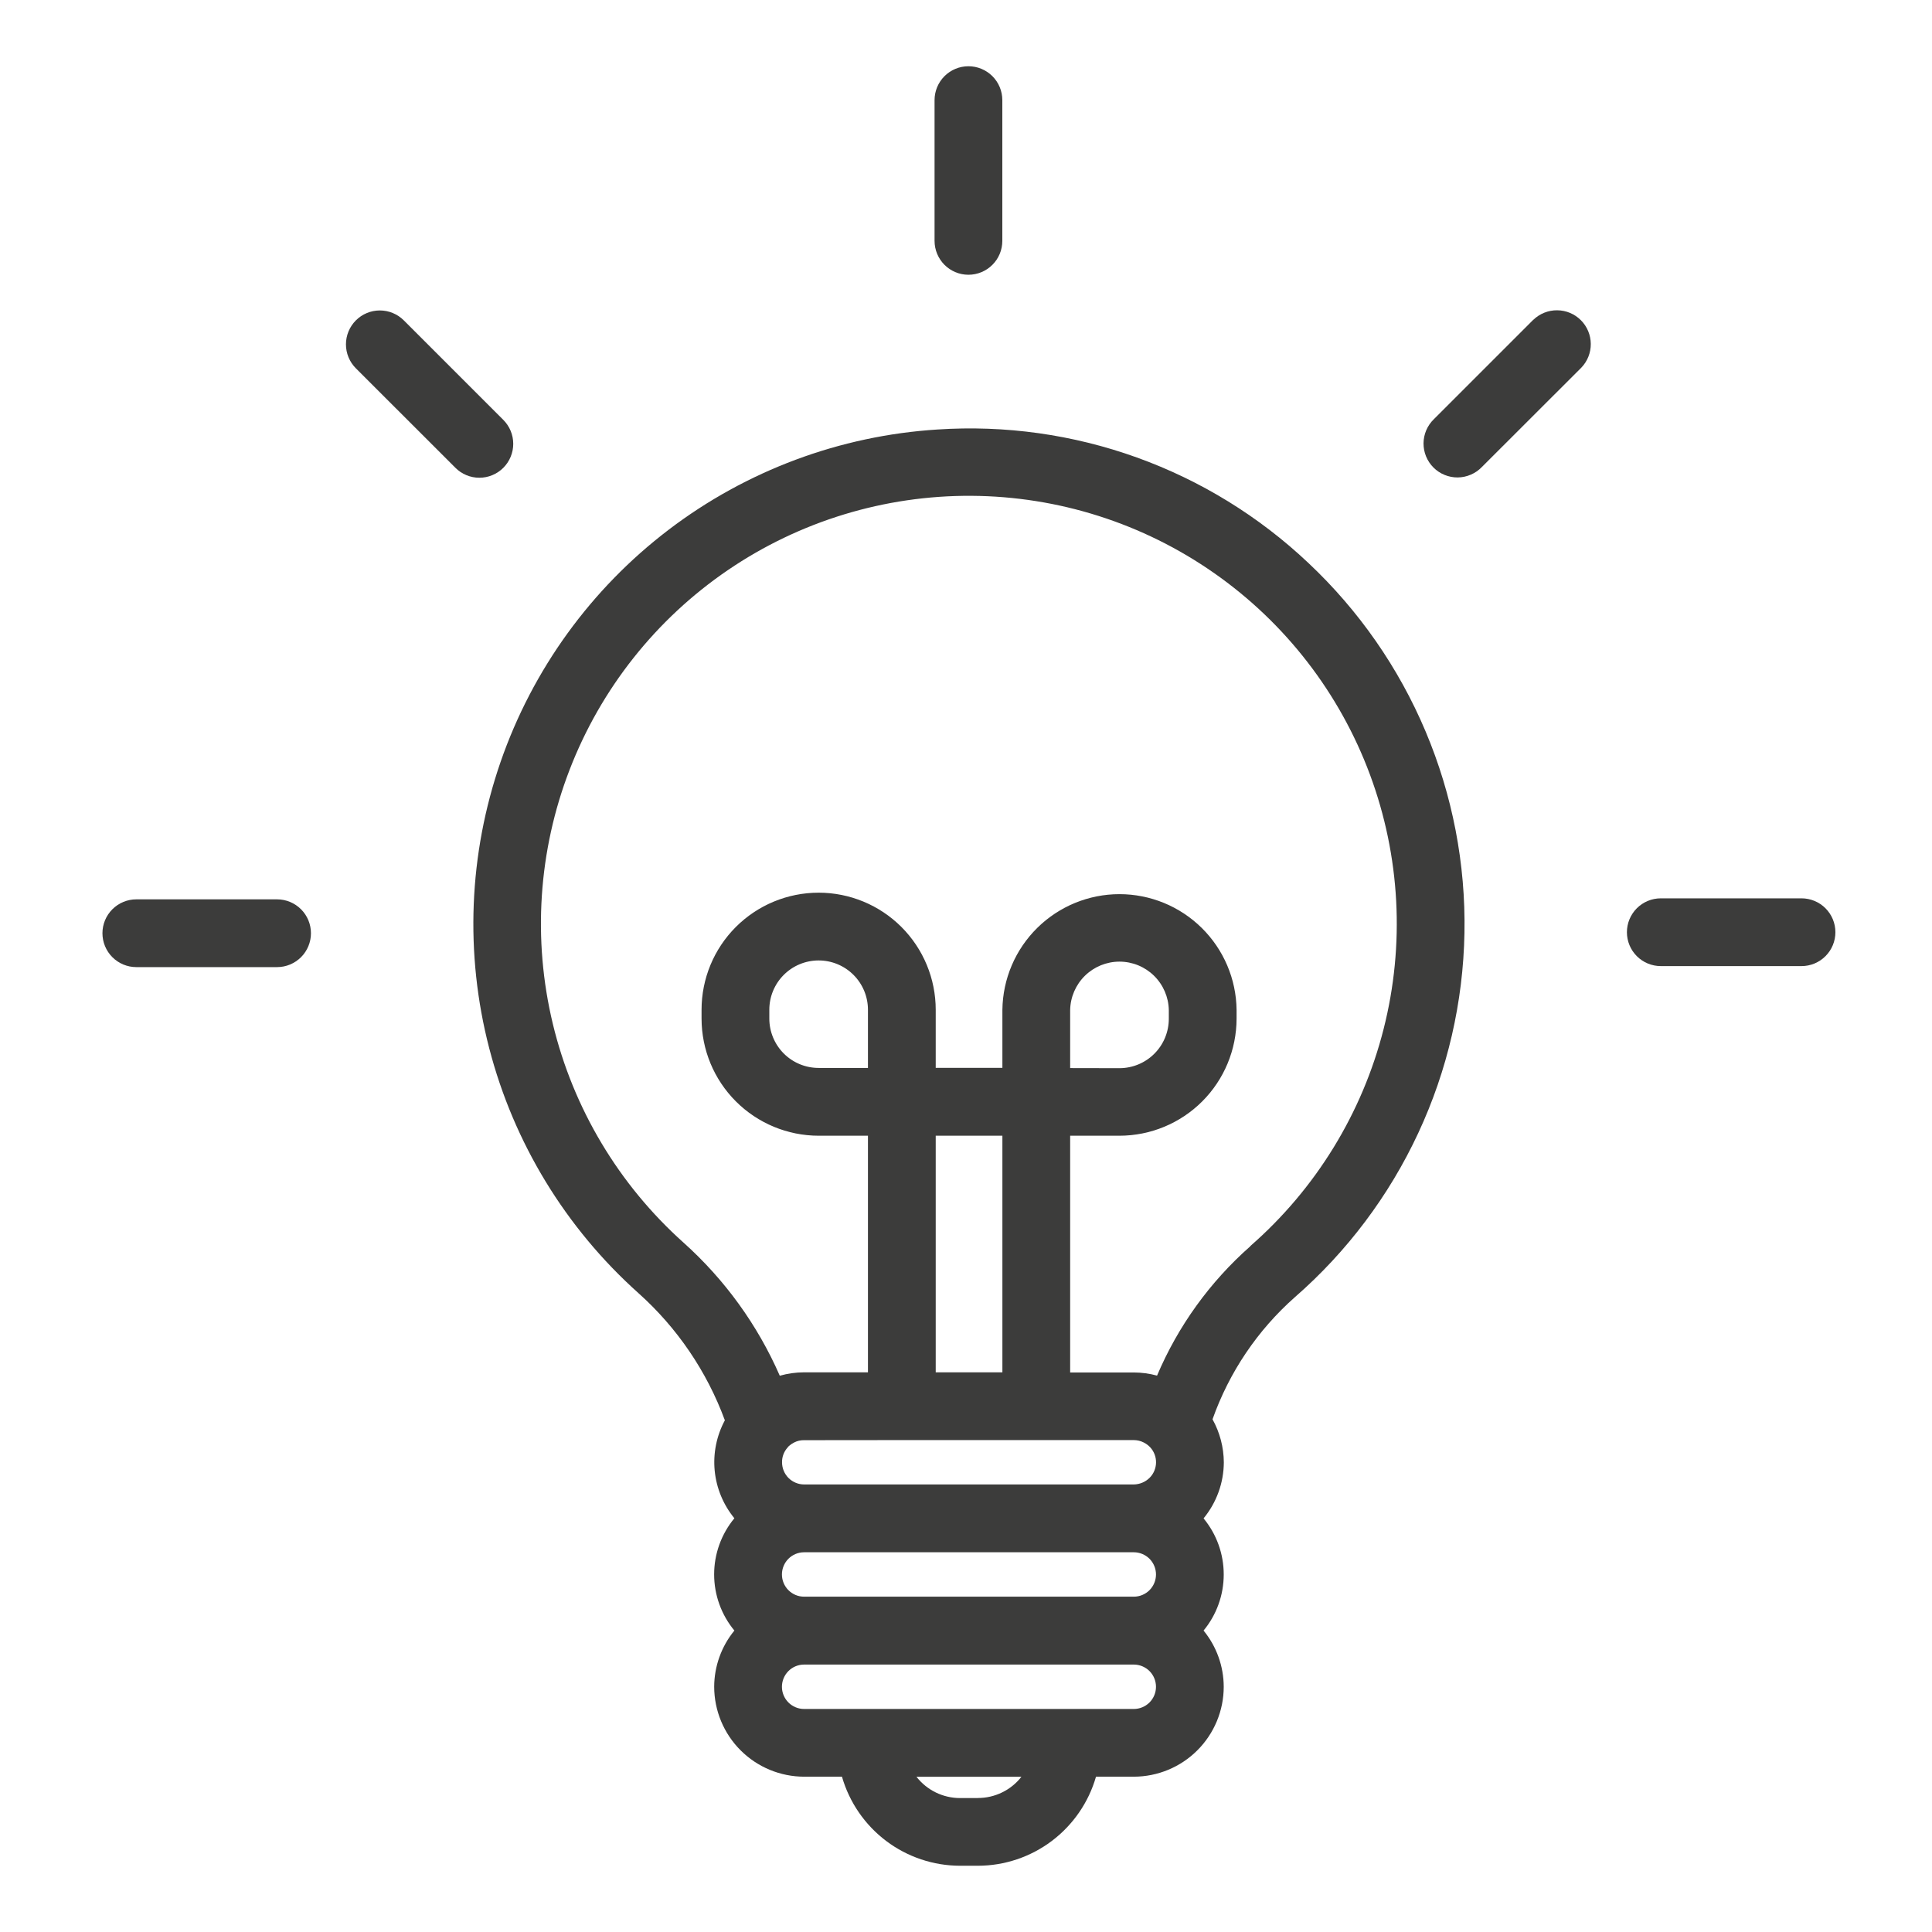 <svg width="80" height="80" viewBox="0 0 80 80" fill="none" xmlns="http://www.w3.org/2000/svg">
<g clip-path="url(#clip0_1803_106633)">
<path d="M74.597 37.198H68.77C68.398 37.198 68.041 37.346 67.778 37.609C67.515 37.872 67.367 38.229 67.367 38.601C67.367 38.973 67.515 39.33 67.778 39.593C68.041 39.856 68.398 40.004 68.77 40.004H74.597C74.969 40.004 75.326 39.856 75.589 39.593C75.852 39.33 76 38.973 76 38.601C76 38.229 75.852 37.872 75.589 37.609C75.326 37.346 74.969 37.198 74.597 37.198Z" fill="#3C3C3B"/>
<path d="M11.473 37.24H5.645C5.273 37.24 4.916 37.388 4.653 37.651C4.39 37.914 4.242 38.271 4.242 38.643C4.242 39.015 4.39 39.372 4.653 39.635C4.916 39.898 5.273 40.046 5.645 40.046H11.473C11.845 40.046 12.201 39.898 12.465 39.635C12.728 39.372 12.876 39.015 12.876 38.643C12.876 38.271 12.728 37.914 12.465 37.651C12.201 37.388 11.845 37.24 11.473 37.24Z" fill="#3C3C3B"/>
<path d="M63.494 13.237L59.373 17.358C59.239 17.487 59.133 17.642 59.059 17.813C58.986 17.984 58.947 18.168 58.945 18.355C58.944 18.541 58.979 18.726 59.05 18.898C59.12 19.07 59.225 19.227 59.356 19.359C59.488 19.491 59.645 19.595 59.817 19.665C59.99 19.736 60.175 19.771 60.361 19.77C60.547 19.768 60.731 19.729 60.902 19.655C61.074 19.582 61.228 19.475 61.358 19.341L65.477 15.226C65.733 14.961 65.874 14.607 65.871 14.239C65.868 13.871 65.721 13.519 65.461 13.259C65.201 12.998 64.849 12.851 64.481 12.848C64.113 12.844 63.758 12.986 63.494 13.241V13.237Z" fill="#3C3C3B"/>
<path d="M40.101 11.377C40.473 11.377 40.83 11.229 41.093 10.966C41.357 10.703 41.504 10.346 41.504 9.974V4.146C41.504 3.774 41.357 3.417 41.093 3.154C40.83 2.891 40.473 2.743 40.101 2.743C39.729 2.743 39.372 2.891 39.109 3.154C38.846 3.417 38.698 3.774 38.698 4.146V9.973C38.698 10.158 38.734 10.34 38.805 10.51C38.875 10.681 38.979 10.835 39.109 10.966C39.239 11.096 39.394 11.2 39.564 11.27C39.734 11.341 39.917 11.377 40.101 11.377Z" fill="#3C3C3B"/>
<path d="M20.841 19.371C20.971 19.24 21.075 19.086 21.145 18.915C21.216 18.745 21.252 18.563 21.252 18.378C21.252 18.194 21.216 18.012 21.145 17.841C21.075 17.671 20.971 17.517 20.841 17.386L16.721 13.266C16.458 13.003 16.101 12.855 15.728 12.855C15.356 12.855 14.999 13.003 14.736 13.266C14.473 13.53 14.325 13.887 14.325 14.259C14.325 14.631 14.473 14.988 14.736 15.251L18.858 19.371C18.988 19.502 19.142 19.605 19.312 19.675C19.483 19.746 19.665 19.782 19.849 19.782C20.034 19.782 20.216 19.746 20.386 19.675C20.556 19.605 20.711 19.501 20.841 19.371Z" fill="#3C3C3B"/>
<path d="M54.177 23.311C52.135 21.381 49.717 19.894 47.073 18.943C44.43 17.992 41.618 17.598 38.815 17.785C34.78 18.041 30.91 19.484 27.692 21.932C24.475 24.38 22.052 27.725 20.729 31.546C19.407 35.367 19.242 39.493 20.258 43.407C21.273 47.321 23.422 50.847 26.435 53.544C28.041 54.98 29.27 56.789 30.015 58.812C29.671 59.451 29.524 60.178 29.594 60.9C29.665 61.622 29.948 62.307 30.409 62.868C29.868 63.522 29.571 64.344 29.571 65.193C29.571 66.042 29.868 66.865 30.409 67.518C29.872 68.174 29.576 68.995 29.573 69.843C29.574 70.831 29.967 71.778 30.666 72.477C31.364 73.175 32.312 73.568 33.3 73.569H34.864C35.17 74.631 35.812 75.564 36.694 76.23C37.576 76.895 38.65 77.255 39.755 77.257H40.492C41.597 77.255 42.671 76.895 43.553 76.23C44.435 75.564 45.078 74.631 45.383 73.569H46.947C47.935 73.568 48.882 73.175 49.58 72.477C50.279 71.778 50.672 70.831 50.672 69.843C50.669 68.995 50.374 68.174 49.837 67.518C50.377 66.865 50.672 66.043 50.672 65.195C50.672 64.348 50.377 63.526 49.837 62.873C50.375 62.219 50.672 61.4 50.676 60.553C50.672 59.929 50.511 59.316 50.208 58.77C50.898 56.821 52.072 55.079 53.622 53.71C55.78 51.827 57.519 49.512 58.728 46.915C59.937 44.319 60.588 41.498 60.64 38.634C60.693 35.77 60.144 32.927 59.031 30.288C57.918 27.649 56.264 25.273 54.177 23.311V23.311ZM35.94 44.221H33.898C33.356 44.221 32.837 44.006 32.454 43.623C32.072 43.24 31.856 42.721 31.856 42.179V41.812C31.856 41.27 32.071 40.751 32.454 40.368C32.837 39.985 33.356 39.77 33.898 39.77C34.44 39.77 34.959 39.985 35.342 40.368C35.725 40.751 35.94 41.27 35.94 41.812V44.221ZM38.746 47.028H41.507V56.825H38.746V47.028ZM37.343 59.631H46.947C47.092 59.631 47.234 59.666 47.363 59.732C47.462 59.782 47.553 59.85 47.629 59.931C47.787 60.103 47.873 60.33 47.869 60.563C47.865 60.797 47.772 61.021 47.608 61.188C47.433 61.364 47.196 61.464 46.947 61.468H33.298C33.056 61.468 32.823 61.371 32.651 61.2C32.48 61.028 32.383 60.796 32.383 60.553C32.378 60.332 32.457 60.117 32.603 59.95C32.623 59.929 32.641 59.908 32.658 59.886L32.664 59.879C32.73 59.821 32.803 59.771 32.882 59.731C33.009 59.665 33.151 59.632 33.295 59.635L37.343 59.631ZM46.947 66.115H33.297C33.053 66.115 32.819 66.018 32.647 65.846C32.475 65.673 32.378 65.439 32.378 65.195C32.378 64.952 32.475 64.718 32.647 64.545C32.819 64.373 33.053 64.276 33.297 64.276H46.947C47.191 64.276 47.425 64.373 47.598 64.545C47.77 64.718 47.867 64.952 47.867 65.195C47.867 65.439 47.77 65.673 47.598 65.846C47.425 66.018 47.191 66.115 46.947 66.115ZM40.491 74.454H39.753C39.405 74.454 39.061 74.374 38.749 74.222C38.436 74.069 38.162 73.846 37.948 73.572H42.295C42.082 73.846 41.808 74.068 41.495 74.22C41.182 74.373 40.839 74.452 40.491 74.451V74.454ZM46.947 70.765H33.297C33.053 70.765 32.819 70.668 32.647 70.496C32.475 70.323 32.378 70.09 32.378 69.846C32.378 69.602 32.475 69.368 32.647 69.195C32.819 69.023 33.053 68.926 33.297 68.926H46.947C47.191 68.926 47.425 69.023 47.598 69.195C47.77 69.368 47.867 69.602 47.867 69.846C47.867 70.09 47.77 70.323 47.598 70.496C47.425 70.668 47.191 70.765 46.947 70.765ZM51.775 51.603C50.102 53.077 48.781 54.908 47.911 56.961C47.597 56.876 47.274 56.832 46.949 56.831H44.313V47.028H46.356C47.641 47.026 48.873 46.515 49.782 45.606C50.691 44.697 51.202 43.465 51.204 42.179V41.812C51.188 40.537 50.669 39.32 49.762 38.424C48.854 37.528 47.63 37.025 46.355 37.025C45.08 37.025 43.856 37.528 42.949 38.424C42.041 39.32 41.523 40.537 41.507 41.812V44.217H38.746V41.812C38.746 40.526 38.235 39.293 37.326 38.384C36.417 37.475 35.184 36.964 33.898 36.964C32.612 36.964 31.379 37.475 30.47 38.384C29.56 39.293 29.05 40.526 29.05 41.812V42.179C29.051 43.465 29.562 44.697 30.471 45.606C31.38 46.515 32.612 47.026 33.898 47.028H35.94V56.825H33.294C32.954 56.826 32.616 56.873 32.289 56.966C31.37 54.864 30.011 52.984 28.302 51.453C25.622 49.054 23.735 45.896 22.892 42.399C22.049 38.901 22.291 35.23 23.586 31.874C24.88 28.517 27.166 25.634 30.138 23.608C33.111 21.582 36.63 20.509 40.227 20.531C43.825 20.553 47.33 21.669 50.277 23.732C53.225 25.794 55.475 28.705 56.728 32.078C57.981 35.45 58.178 39.123 57.292 42.61C56.407 46.097 54.481 49.232 51.771 51.598L51.775 51.603ZM44.313 44.227V41.822C44.323 41.287 44.543 40.778 44.925 40.403C45.307 40.029 45.821 39.819 46.355 39.819C46.89 39.819 47.404 40.029 47.785 40.403C48.167 40.778 48.387 41.287 48.398 41.822V42.189C48.397 42.73 48.182 43.249 47.799 43.632C47.416 44.015 46.897 44.23 46.356 44.231L44.313 44.227Z" fill="#3C3C3B"/>
</g>
<defs>
<clipPath id="clip0_1803_106633">
<rect width="80" height="80" fill="white"/>
</clipPath>
</defs>
</svg>
